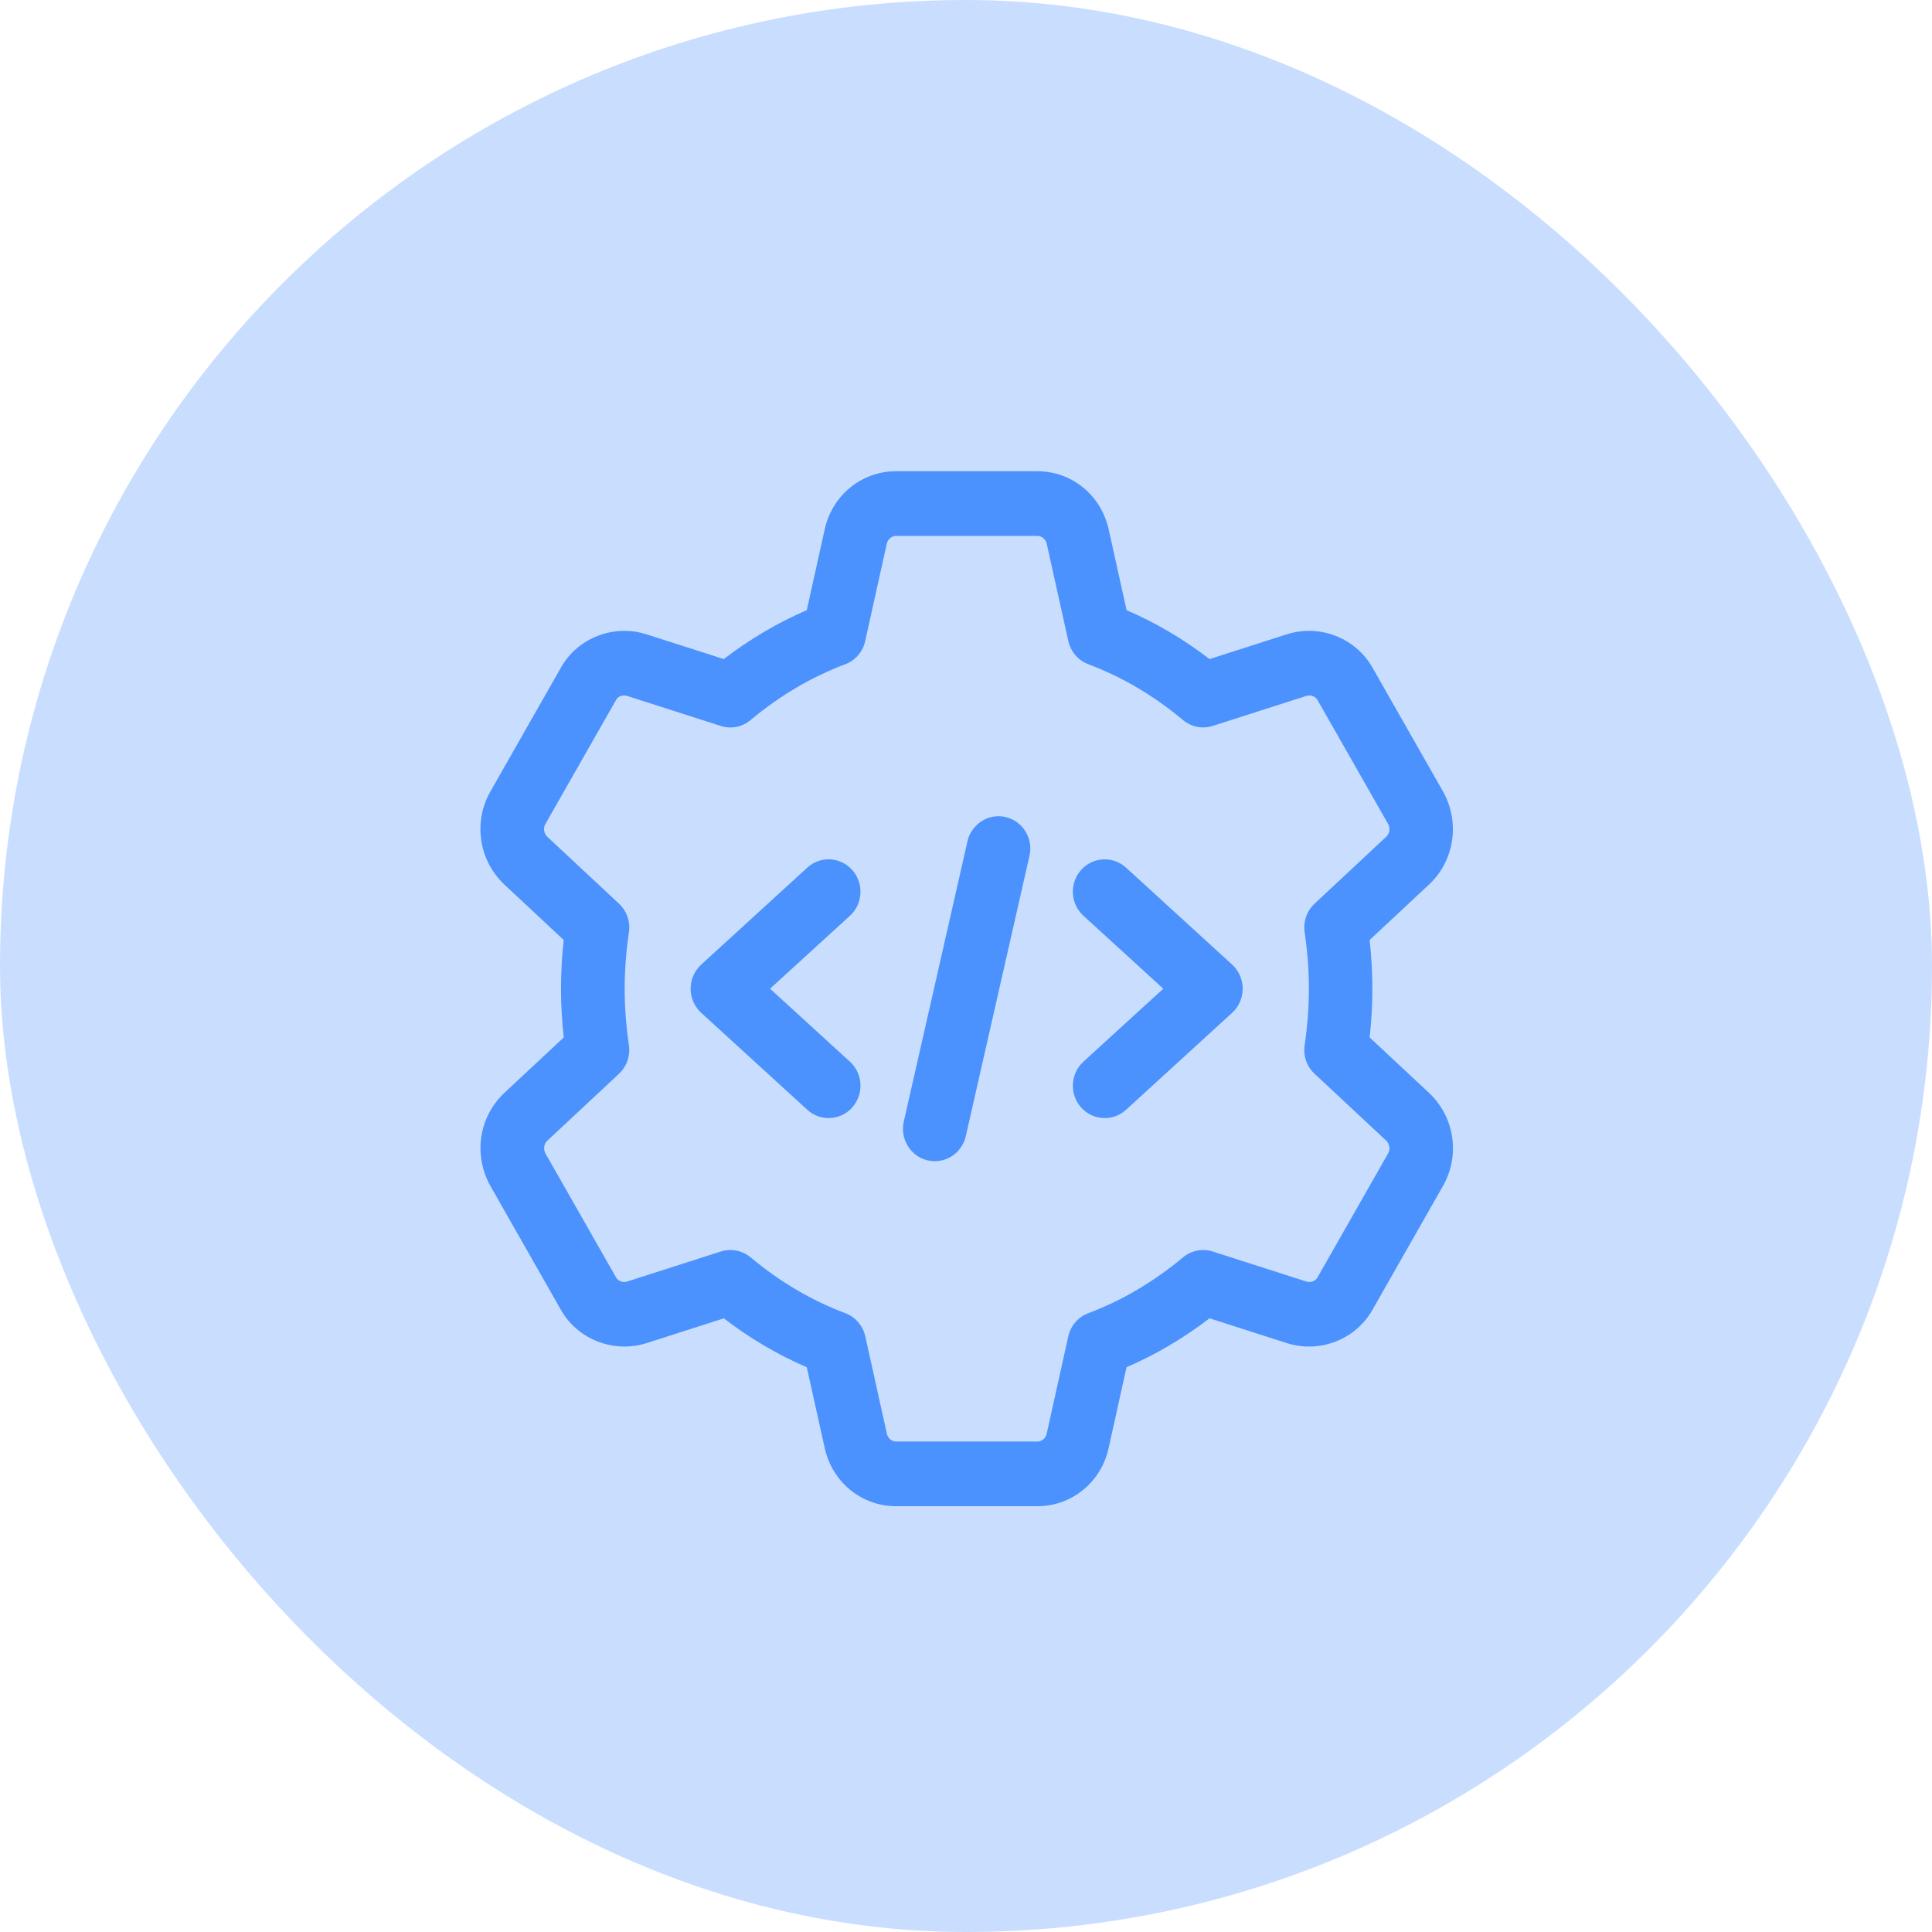 <svg width="82" height="82" viewBox="0 0 82 82" fill="none" xmlns="http://www.w3.org/2000/svg">
<rect opacity="0.3" width="82" height="82" rx="41" fill="#4B92FE"/>
<path d="M44.026 63.928H38.032C36.569 63.928 35.324 62.912 35.003 61.459L34.242 58.031C33.004 57.498 31.826 56.803 30.721 55.955L27.438 57.008C26.028 57.449 24.496 56.843 23.79 55.565L20.802 50.316C20.087 49.016 20.328 47.415 21.382 46.408L23.927 44.032C23.849 43.337 23.81 42.643 23.81 41.964C23.81 41.285 23.848 40.591 23.925 39.896L21.393 37.531C20.328 36.513 20.085 34.914 20.793 33.63L23.799 28.35C24.498 27.087 26.028 26.476 27.434 26.921L30.721 27.973C31.826 27.125 33.006 26.43 34.242 25.897L35.003 22.467C35.324 21.016 36.569 20 38.032 20H44.026C45.49 20 46.735 21.016 47.056 22.469L47.816 25.897C49.054 26.43 50.233 27.125 51.337 27.973L54.621 26.921C56.027 26.474 57.56 27.085 58.269 28.363L61.257 33.612C61.972 34.912 61.73 36.513 60.676 37.52L58.132 39.896C58.209 40.591 58.247 41.285 58.247 41.964C58.247 42.643 58.209 43.337 58.132 44.032L60.666 46.397C60.669 46.401 60.673 46.404 60.676 46.408C61.73 47.415 61.974 49.014 61.266 50.297L58.26 55.578C57.559 56.841 56.029 57.452 54.625 57.008L51.336 55.953C50.231 56.801 49.051 57.496 47.814 58.029L47.054 61.459C46.735 62.912 45.49 63.928 44.026 63.928ZM30.998 53.054C31.308 53.054 31.613 53.162 31.86 53.367C33.094 54.401 34.446 55.197 35.875 55.734C36.304 55.895 36.625 56.266 36.726 56.72L37.643 60.857C37.684 61.045 37.85 61.183 38.036 61.183H44.03C44.215 61.183 44.38 61.045 44.423 60.859L45.34 56.722C45.441 56.268 45.76 55.897 46.191 55.736C47.62 55.199 48.971 54.401 50.206 53.369C50.559 53.072 51.033 52.977 51.473 53.118L55.439 54.39C55.627 54.449 55.828 54.383 55.917 54.22L58.923 48.941C59.013 48.778 58.98 48.555 58.834 48.412L55.792 45.572C55.461 45.262 55.304 44.808 55.373 44.356C55.492 43.551 55.553 42.746 55.553 41.964C55.553 41.182 55.493 40.379 55.373 39.572C55.306 39.12 55.463 38.666 55.792 38.356L58.842 35.508C58.979 35.377 59.015 35.151 58.914 34.97L55.926 29.723C55.828 29.549 55.634 29.481 55.436 29.54L51.474 30.81C51.035 30.951 50.561 30.856 50.208 30.559C48.973 29.525 47.621 28.729 46.192 28.193C45.764 28.032 45.443 27.66 45.342 27.206L44.425 23.07C44.376 22.883 44.212 22.745 44.026 22.745H38.032C37.847 22.745 37.683 22.883 37.639 23.07L36.722 27.208C36.623 27.662 36.302 28.032 35.873 28.194C34.444 28.731 33.093 29.527 31.858 30.561C31.505 30.858 31.031 30.951 30.591 30.812L26.625 29.54C26.437 29.481 26.235 29.549 26.147 29.71L23.141 34.987C23.049 35.151 23.085 35.377 23.233 35.519L26.273 38.356C26.605 38.666 26.762 39.12 26.693 39.572C26.574 40.377 26.513 41.182 26.513 41.964C26.513 42.746 26.572 43.549 26.693 44.356C26.76 44.808 26.603 45.262 26.273 45.572L23.224 48.42C23.087 48.551 23.051 48.776 23.152 48.958L26.14 54.205C26.239 54.381 26.436 54.452 26.63 54.388L30.591 53.118C30.725 53.074 30.861 53.054 30.998 53.054Z" fill="#4B92FE"/>
<path d="M39.678 49.285C39.575 49.285 39.474 49.274 39.372 49.25C38.646 49.08 38.191 48.342 38.359 47.605L41.062 35.707C41.23 34.966 41.965 34.51 42.682 34.677C43.409 34.847 43.863 35.585 43.695 36.322L40.992 48.219C40.848 48.856 40.293 49.285 39.678 49.285Z" fill="#4B92FE"/>
<path d="M46.888 47.455C46.518 47.455 46.151 47.303 45.882 47.001C45.383 46.437 45.428 45.57 45.983 45.061L49.373 41.964L45.983 38.867C45.428 38.36 45.383 37.492 45.882 36.927C46.383 36.365 47.237 36.319 47.792 36.825L52.298 40.943C52.582 41.205 52.745 41.576 52.745 41.964C52.745 42.352 52.582 42.724 52.298 42.985L47.792 47.104C47.533 47.34 47.21 47.455 46.888 47.455Z" fill="#4B92FE"/>
<path d="M35.169 47.455C34.847 47.455 34.524 47.34 34.265 47.103L29.759 42.985C29.475 42.724 29.312 42.352 29.312 41.964C29.312 41.576 29.475 41.204 29.759 40.943L34.265 36.824C34.82 36.317 35.672 36.363 36.175 36.927C36.674 37.491 36.629 38.358 36.074 38.867L32.684 41.964L36.074 45.061C36.629 45.568 36.674 46.435 36.175 47.001C35.907 47.303 35.539 47.455 35.169 47.455Z" fill="#4B92FE"/>
</svg>

